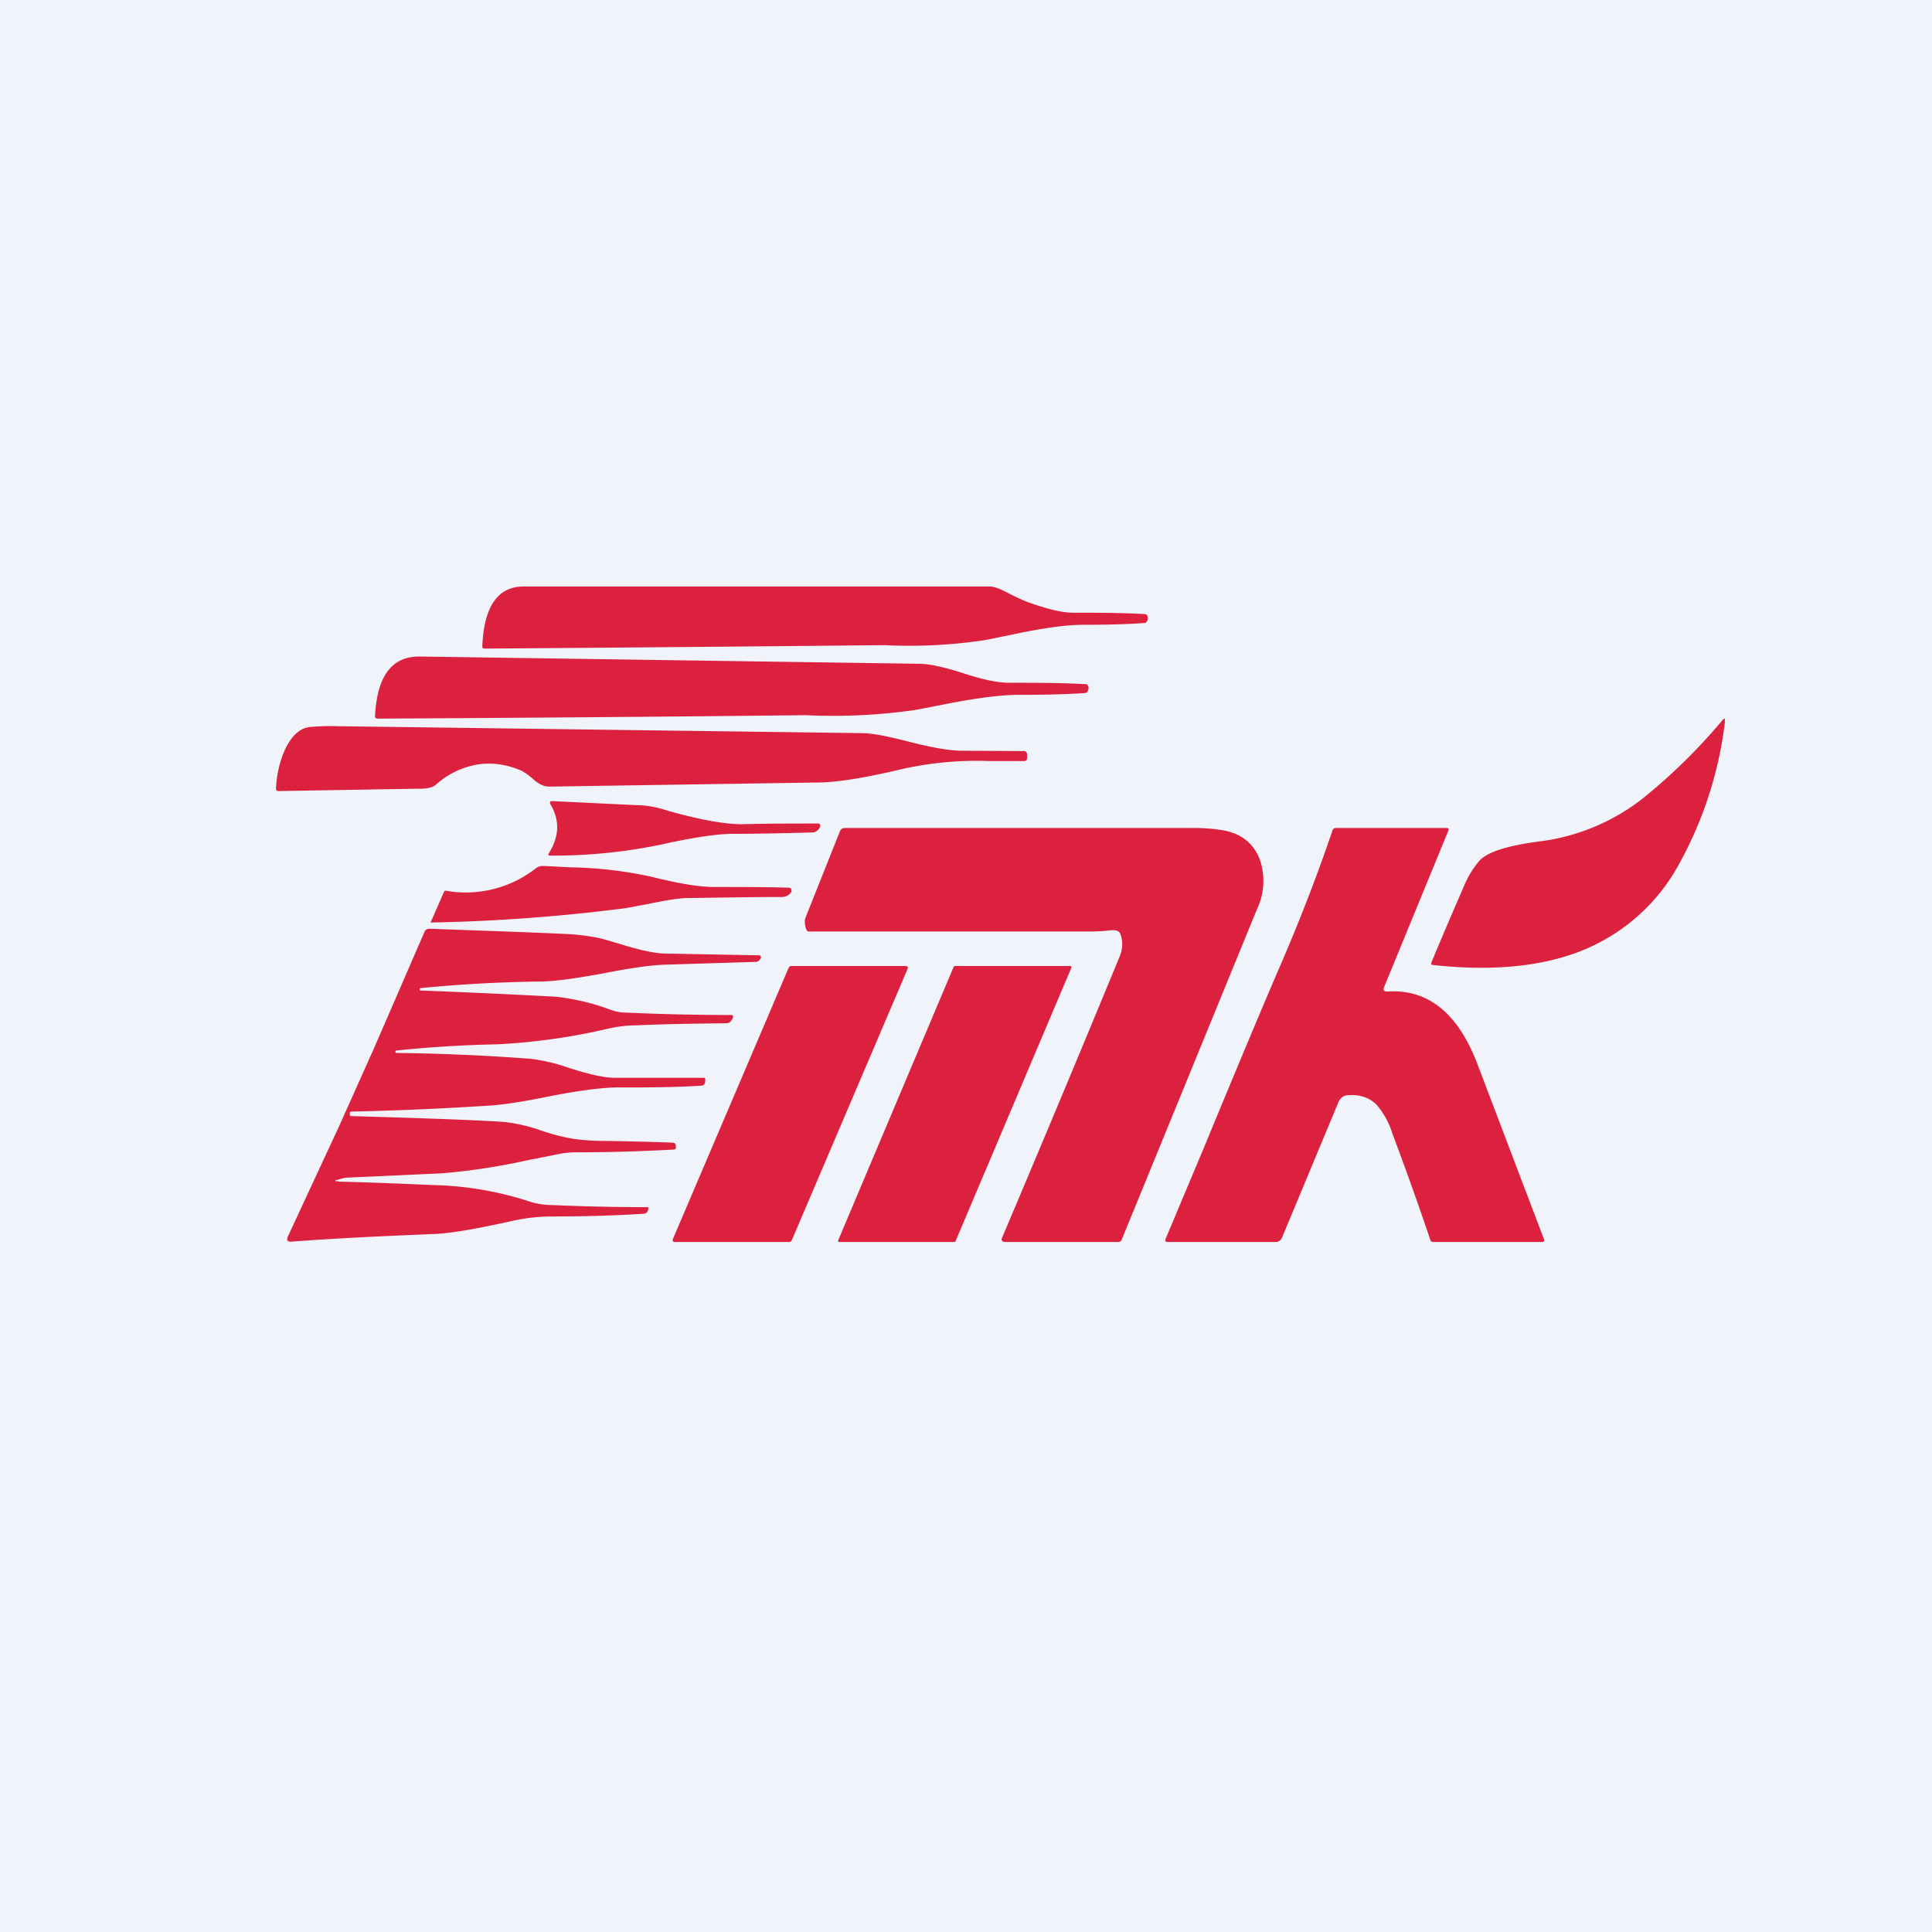 <!-- by TradeStack --><svg width="56" height="56" viewBox="0 0 56 56" xmlns="http://www.w3.org/2000/svg"><path fill="#F0F3FA" d="M0 0h56v56H0z"/><path d="M31.16 17.76c.65 0 1.32 0 2.02.04.03 0 .05.01.07.04.03.04.03.1 0 .16a.1.1 0 0 1-.1.06c-.57.04-1.16.05-1.76.05-.5 0-1.2.1-2.13.3l-.69.14a14.62 14.62 0 0 1-2.94.15 4126 4126 0 0 1-11.58.1c-.05 0-.07-.02-.07-.07.05-1.17.46-1.74 1.22-1.73h13.48c.17 0 .37.1.6.22.2.1.4.2.62.27.54.19.96.28 1.26.27Zm-1.87 2.03c.7 0 1.42 0 2.17.04.03 0 .05.01.07.04.03.04.03.1 0 .16a.11.11 0 0 1-.1.06c-.61.04-1.25.05-1.9.05-.53 0-1.29.1-2.28.3l-.73.14a16.79 16.79 0 0 1-3.16.15c-4.58.05-8.72.08-12.41.1-.05 0-.08-.02-.08-.07.06-1.17.49-1.74 1.3-1.73l14.47.21c.3 0 .74.1 1.3.28.58.19 1.03.28 1.35.27Zm20.7 1.11c.02-.08 0-.09-.06-.03a16.56 16.56 0 0 1-2.31 2.27 6.06 6.06 0 0 1-2.93 1.24c-.95.12-1.55.3-1.8.56a2.7 2.7 0 0 0-.45.73c-.33.76-.65 1.5-.95 2.23-.02.04 0 .07.04.07 1.64.18 3.02.06 4.15-.35a5.57 5.57 0 0 0 3.04-2.67A11.22 11.22 0 0 0 50 20.9Zm-34.83 1.46c-.44-.2-.88-.27-1.32-.2a2.4 2.4 0 0 0-1.2.58c-.09.08-.24.12-.44.12h-.07l-4.06.07c-.05 0-.07-.03-.07-.08.02-.39.1-.75.25-1.1.2-.43.45-.66.76-.68.27-.02.55-.03.83-.02l15.13.2c.33 0 .8.1 1.42.26.63.16 1.1.24 1.44.25l1.84.01c.06 0 .1.03.1.1v.1c0 .06-.03.09-.09.09h-.98a9.91 9.91 0 0 0-2.59.24c-1.05.25-1.83.37-2.34.38l-7.86.12c-.14 0-.3-.07-.47-.23-.12-.1-.21-.17-.28-.2Zm.78.93c.29.47.28.94-.03 1.44-.03.04-.02.07.03.07a15.32 15.32 0 0 0 3.27-.33c.85-.19 1.48-.28 1.92-.3.81 0 1.61-.02 2.4-.04.08 0 .15-.03.2-.1a.14.14 0 0 0 .04-.06c.02-.06 0-.1-.07-.1-.73 0-1.46 0-2.2.02-.48 0-1.17-.12-2.07-.37l-.27-.08c-.23-.06-.45-.1-.66-.1l-2.5-.12c-.02 0-.04 0-.05.02a.04.04 0 0 0 0 .05Zm24.18 5.32c-.04.09 0 .13.09.13 1.18-.08 2.06.63 2.62 2.12l1.92 5.05c.03.06 0 .09-.06.09h-3.15c-.04 0-.07-.02-.08-.06-.34-1-.7-2.02-1.1-3.08a2.3 2.3 0 0 0-.47-.85c-.22-.21-.51-.3-.87-.26-.1.02-.2.1-.25.26l-.03.07-1.57 3.77c-.04.1-.1.15-.2.15h-3.12c-.07 0-.09-.03-.06-.1l1.1-2.62c.95-2.3 1.68-4.04 2.17-5.18.58-1.33 1.1-2.67 1.56-4.02a.1.1 0 0 1 .11-.08h3.2c.06 0 .07.03.05.08l-1.86 4.53Zm-8.06-1.63c.24-.03.38-.04.43.13a.9.9 0 0 1-.03.6 897.68 897.68 0 0 1-3.42 8.18.07.07 0 0 0 .01.08.1.1 0 0 0 .07.03h3.29a.1.1 0 0 0 .1-.06l3.93-9.6a1.9 1.9 0 0 0 .06-1.47c-.2-.47-.58-.75-1.16-.82a4.85 4.85 0 0 0-.63-.05H24.5a.15.15 0 0 0-.16.11l-1 2.51c-.03.09 0 .38.1.38h8.27l.36-.02Zm-19.58-.24.39-.89c.01-.03.03-.04.06-.03a3.3 3.3 0 0 0 2.6-.65.35.35 0 0 1 .23-.07l.77.04a11.82 11.82 0 0 1 2.38.28c.8.2 1.42.3 1.86.29.72 0 1.41 0 2.08.02.08 0 .1.04.09.11a.1.1 0 0 1-.03.05.34.34 0 0 1-.27.11c-.94 0-1.84.02-2.7.03-.24 0-.62.06-1.14.17l-.64.12a51.66 51.66 0 0 1-5.68.42Zm-2.67 7.5c-.13 0-.13-.02 0-.05.12-.04.23-.06.34-.06l2.64-.12a18.3 18.3 0 0 0 2.5-.38l1.01-.2c.14-.02.29-.03.43-.03.97 0 1.9-.03 2.8-.08.04 0 .06-.02.06-.06v-.04c0-.07-.04-.1-.1-.1a80.9 80.9 0 0 0-2.06-.05 6.5 6.5 0 0 1-.81-.06 5.8 5.8 0 0 1-.93-.24 4.82 4.82 0 0 0-1.08-.25c-.91-.06-2.4-.11-4.43-.17-.03 0-.04-.01-.04-.04v-.03c0-.04 0-.06.05-.06a93.9 93.9 0 0 0 4.09-.18c.36-.03.9-.11 1.63-.26.92-.18 1.62-.27 2.1-.26.71 0 1.48 0 2.3-.05.08 0 .12-.04.13-.11v-.05c.01-.05 0-.07-.06-.07h-2.57c-.3 0-.73-.1-1.3-.28a5.3 5.3 0 0 0-1.13-.27 60.82 60.82 0 0 0-3.9-.17l-.02-.03c0-.02 0-.03.03-.04.96-.1 1.93-.16 2.92-.18a18.1 18.1 0 0 0 3.2-.45c.26-.06.54-.1.83-.1.87-.04 1.74-.05 2.6-.06.08 0 .14-.03.17-.1l.02-.03c.04-.08.02-.11-.06-.11h-.24a68.4 68.4 0 0 1-2.8-.07c-.15 0-.29-.03-.43-.08a6.48 6.48 0 0 0-1.6-.38 242.5 242.5 0 0 0-3.93-.18v-.04c0-.02 0-.03.03-.03a41 41 0 0 1 3.43-.19c.43 0 1.06-.09 1.88-.24.8-.16 1.4-.24 1.81-.25l2.58-.08c.05 0 .09-.02.12-.06l.03-.04a.06.06 0 0 0 0-.06.06.06 0 0 0-.05-.03l-2.7-.05c-.3 0-.77-.1-1.4-.3l-.45-.13c-.3-.07-.65-.12-1.08-.14-1.3-.06-2.6-.1-3.92-.15a.15.15 0 0 0-.15.1l-1.44 3.32-1.02 2.28-1.5 3.23c-.04.1 0 .15.1.14 1.3-.1 2.67-.16 4.08-.22.48-.01 1.24-.14 2.28-.37.43-.1.82-.14 1.2-.14.83 0 1.73-.02 2.67-.08.04 0 .08-.03.1-.07l.02-.05c.02-.05 0-.07-.05-.07-.9 0-1.8-.02-2.7-.06a2.26 2.26 0 0 1-.62-.08 9.68 9.68 0 0 0-2.85-.5c-.95-.04-1.88-.08-2.76-.1Zm9.7 1.66 3.35-7.85c.02-.03.04-.05.07-.05h3.3c.08 0 .1.03.07.1l-3.35 7.85c-.02.03-.04.05-.07.05h-3.3c-.08 0-.1-.03-.07-.1Zm8.13-7.87-3.34 7.91c-.02.04 0 .06.03.06h3.34c.01 0 .03-.01.03-.03l3.35-7.91c.02-.04 0-.06-.04-.06h-3.33c-.02 0-.03.01-.04.03Z" fill="#DC213E"/></svg>